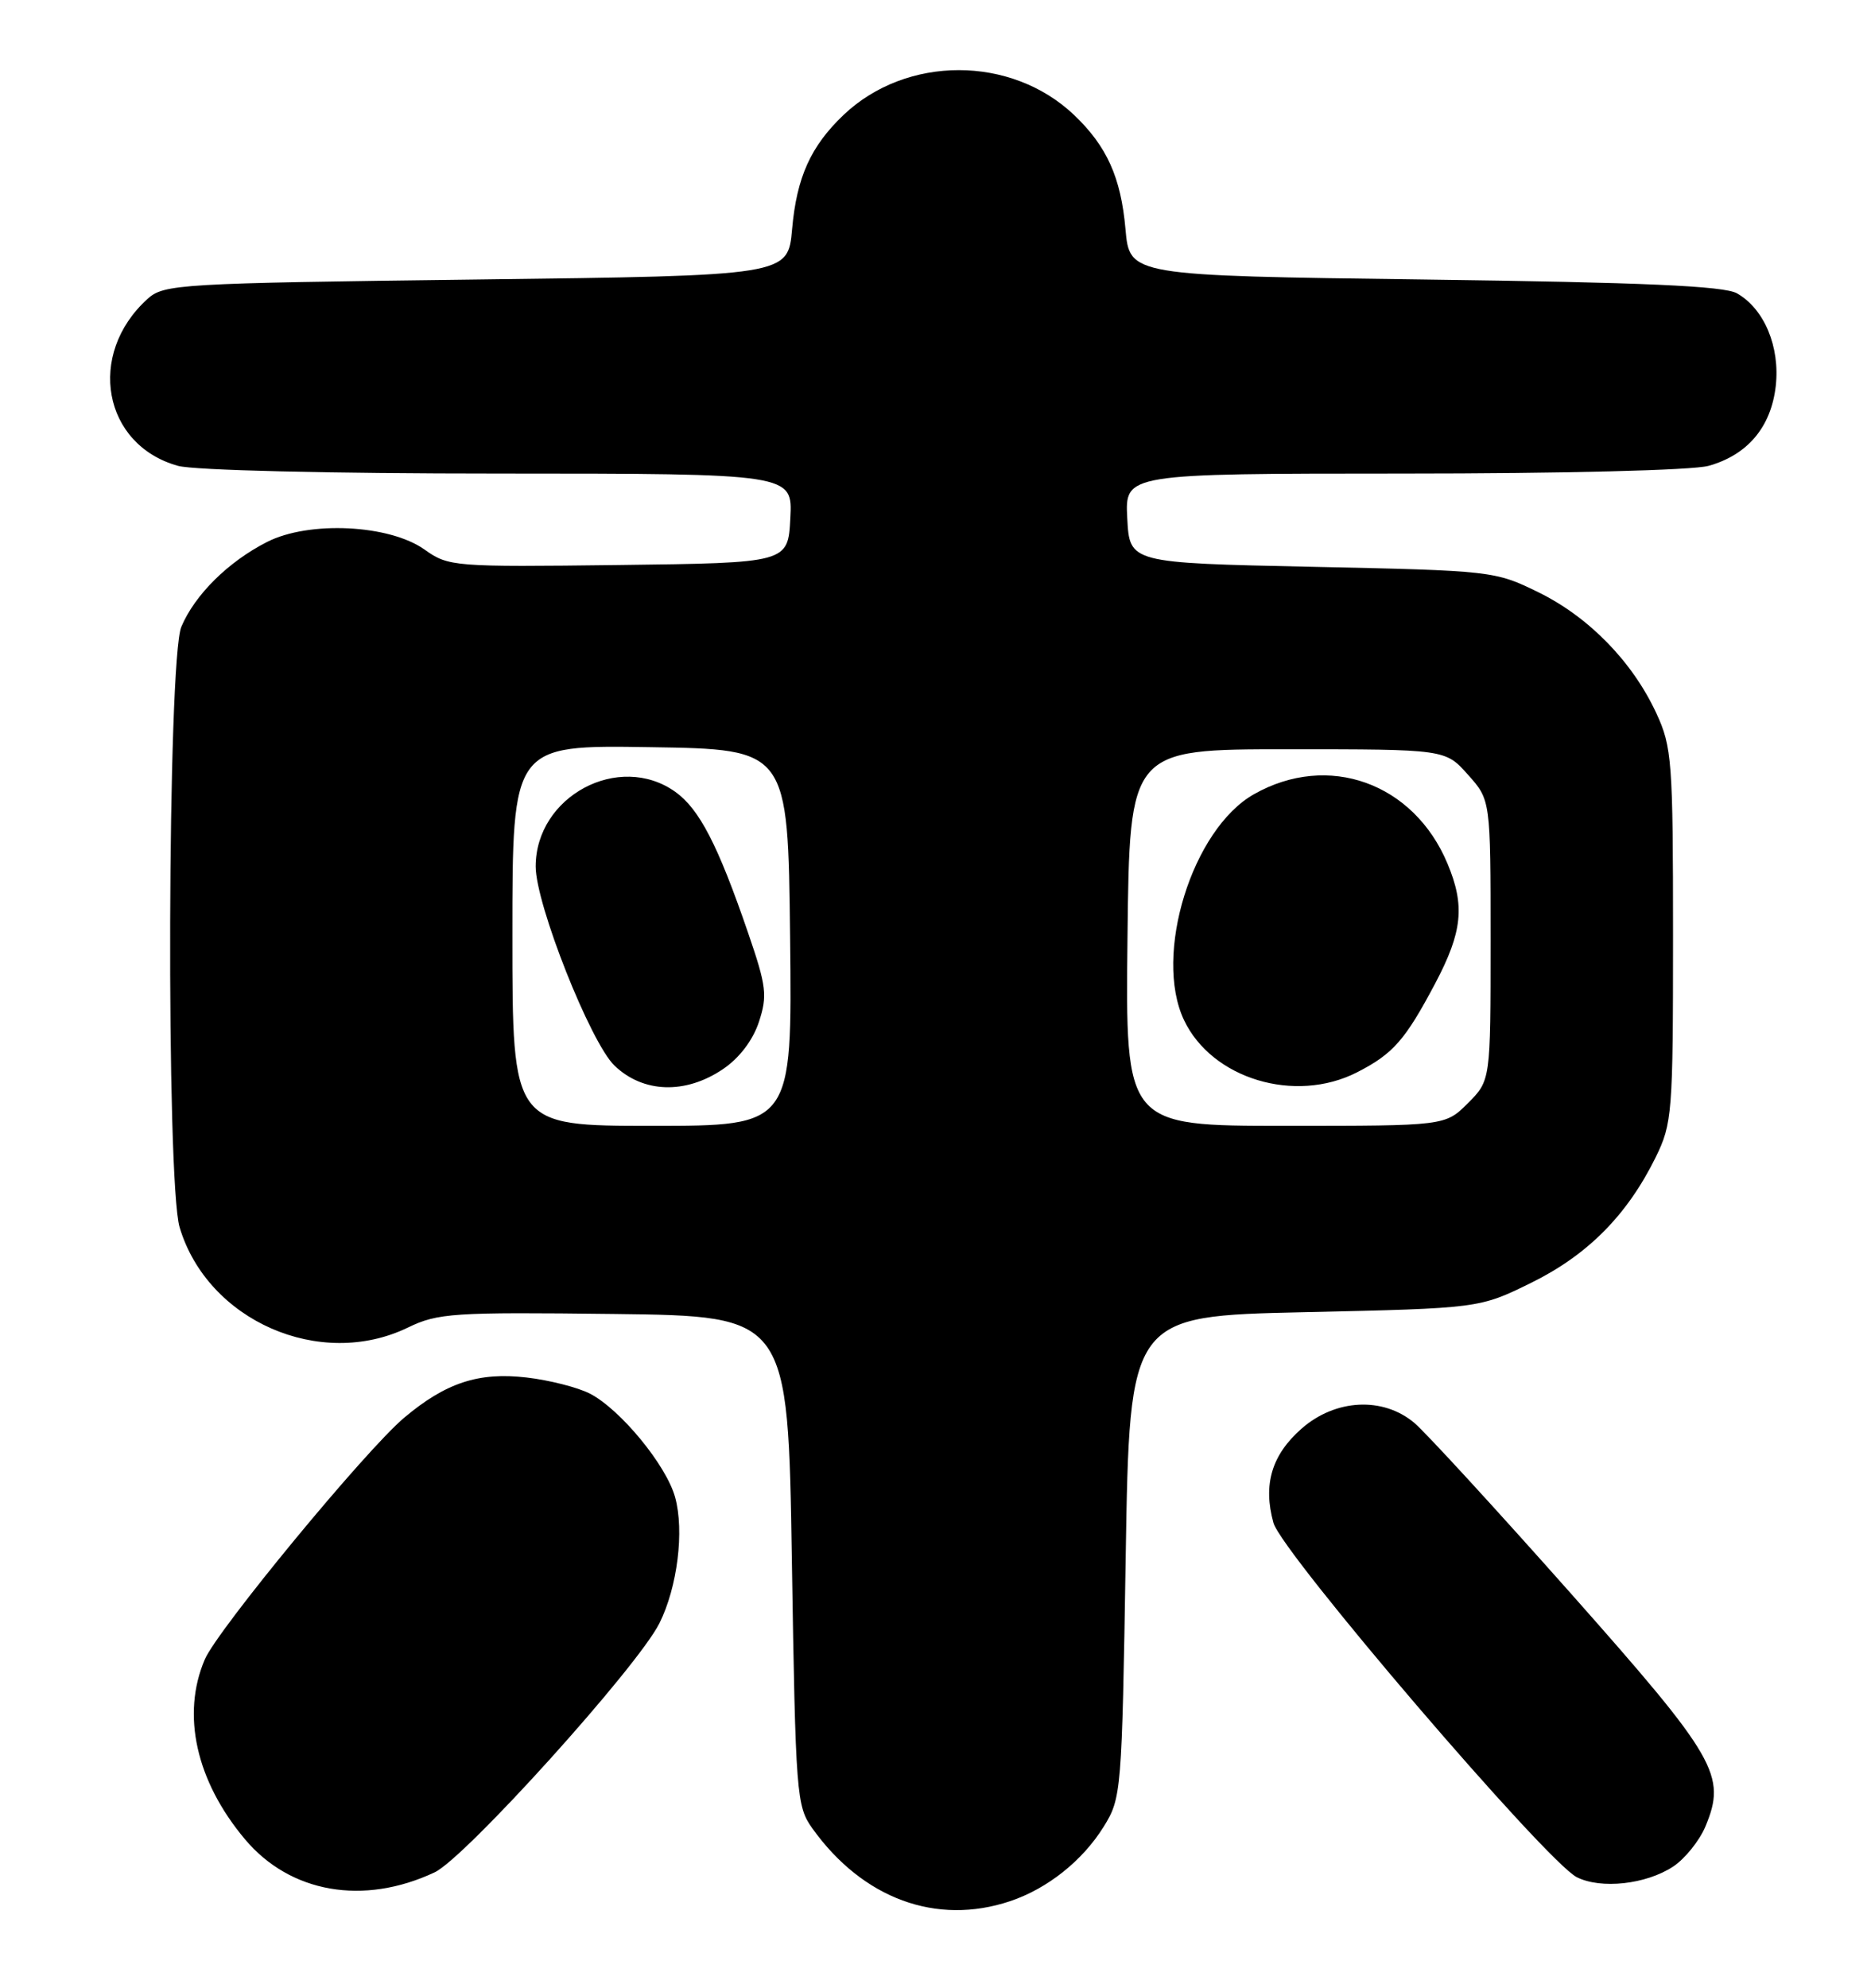 <?xml version="1.0" encoding="UTF-8" standalone="no"?>
<!DOCTYPE svg PUBLIC "-//W3C//DTD SVG 1.1//EN" "http://www.w3.org/Graphics/SVG/1.1/DTD/svg11.dtd" >
<svg xmlns="http://www.w3.org/2000/svg" xmlns:xlink="http://www.w3.org/1999/xlink" version="1.1" viewBox="0 0 241 256">
 <g >
 <path fill="currentColor"
d=" M 130.10 244.86 C 134.91 243.25 139.43 239.66 142.16 235.27 C 144.45 231.58 144.51 230.85 145.00 200.50 C 145.50 169.50 145.50 169.50 168.03 169.00 C 190.55 168.50 190.55 168.50 197.24 165.21 C 204.50 161.63 209.58 156.51 213.25 149.08 C 215.40 144.71 215.50 143.38 215.50 120.50 C 215.50 98.09 215.36 96.19 213.36 91.88 C 210.29 85.24 204.68 79.48 198.16 76.28 C 192.57 73.54 192.20 73.49 169.00 73.00 C 145.50 72.50 145.50 72.50 145.20 66.75 C 144.90 61.00 144.90 61.00 180.70 60.99 C 201.31 60.99 218.02 60.57 220.07 60.00 C 225.10 58.60 228.13 55.00 228.73 49.73 C 229.30 44.67 227.26 39.79 223.74 37.78 C 222.07 36.83 211.76 36.37 183.50 36.00 C 145.50 35.50 145.50 35.50 144.97 29.50 C 144.38 22.83 142.57 18.83 138.34 14.80 C 130.24 7.11 116.76 7.11 108.66 14.80 C 104.43 18.83 102.62 22.83 102.03 29.50 C 101.50 35.50 101.50 35.50 61.35 36.00 C 23.00 36.48 21.11 36.59 19.00 38.50 C 11.12 45.63 13.25 57.31 22.93 60.00 C 25.00 60.57 42.37 60.99 64.30 60.99 C 102.10 61.00 102.10 61.00 101.80 66.75 C 101.50 72.50 101.50 72.50 79.68 72.77 C 58.44 73.03 57.78 72.98 54.70 70.79 C 50.16 67.55 39.79 67.05 34.40 69.80 C 29.40 72.34 25.10 76.60 23.36 80.72 C 21.57 84.95 21.38 152.20 23.14 158.08 C 26.74 170.10 41.23 176.46 52.54 170.98 C 56.40 169.11 58.37 168.98 79.11 169.23 C 101.50 169.50 101.50 169.50 102.00 201.00 C 102.48 231.23 102.59 232.62 104.65 235.50 C 111.14 244.55 120.62 248.03 130.10 244.86 Z  M 55.99 241.14 C 59.92 239.29 82.12 214.69 84.94 209.06 C 87.26 204.41 88.16 197.18 86.96 192.83 C 85.82 188.70 79.92 181.53 75.99 179.49 C 74.44 178.69 70.76 177.75 67.82 177.41 C 61.66 176.69 57.42 178.08 52.05 182.60 C 47.10 186.77 28.01 209.91 26.38 213.72 C 23.34 220.82 25.26 229.40 31.56 236.89 C 37.38 243.81 46.83 245.45 55.99 241.14 Z  M 215.50 240.41 C 217.02 239.41 218.90 237.08 219.67 235.24 C 222.42 228.66 221.13 226.42 202.30 205.18 C 192.70 194.36 183.64 184.49 182.17 183.25 C 178.13 179.86 172.02 180.17 167.66 183.99 C 163.81 187.37 162.66 191.20 164.03 196.13 C 165.09 199.97 199.20 239.81 203.11 241.77 C 206.22 243.33 212.00 242.70 215.50 240.41 Z  M 66.00 120.48 C 66.00 95.95 66.00 95.95 83.75 96.23 C 101.50 96.50 101.50 96.50 101.77 120.75 C 102.04 145.00 102.04 145.00 84.02 145.00 C 66.00 145.00 66.00 145.00 66.00 120.48 Z  M 93.10 137.71 C 95.21 136.30 96.97 133.99 97.75 131.63 C 98.87 128.23 98.73 127.04 96.37 120.17 C 92.48 108.83 90.09 104.20 86.98 101.98 C 79.72 96.82 69.00 102.55 69.00 111.60 C 69.00 116.45 76.06 134.29 79.16 137.25 C 82.84 140.78 88.28 140.96 93.10 137.71 Z  M 145.23 120.75 C 145.50 96.50 145.50 96.50 165.83 96.50 C 186.17 96.50 186.17 96.50 189.08 99.77 C 192.00 103.03 192.00 103.03 192.00 121.09 C 192.00 139.15 192.00 139.15 189.08 142.08 C 186.15 145.00 186.15 145.00 165.56 145.00 C 144.96 145.00 144.96 145.00 145.23 120.75 Z  M 174.79 138.11 C 179.45 135.73 181.00 133.96 184.89 126.61 C 188.37 120.01 188.72 116.65 186.45 111.23 C 182.10 100.82 171.08 96.87 161.52 102.29 C 153.55 106.80 148.54 123.00 152.51 131.38 C 156.10 138.95 166.81 142.18 174.79 138.11 Z "/>
</g>
</svg>